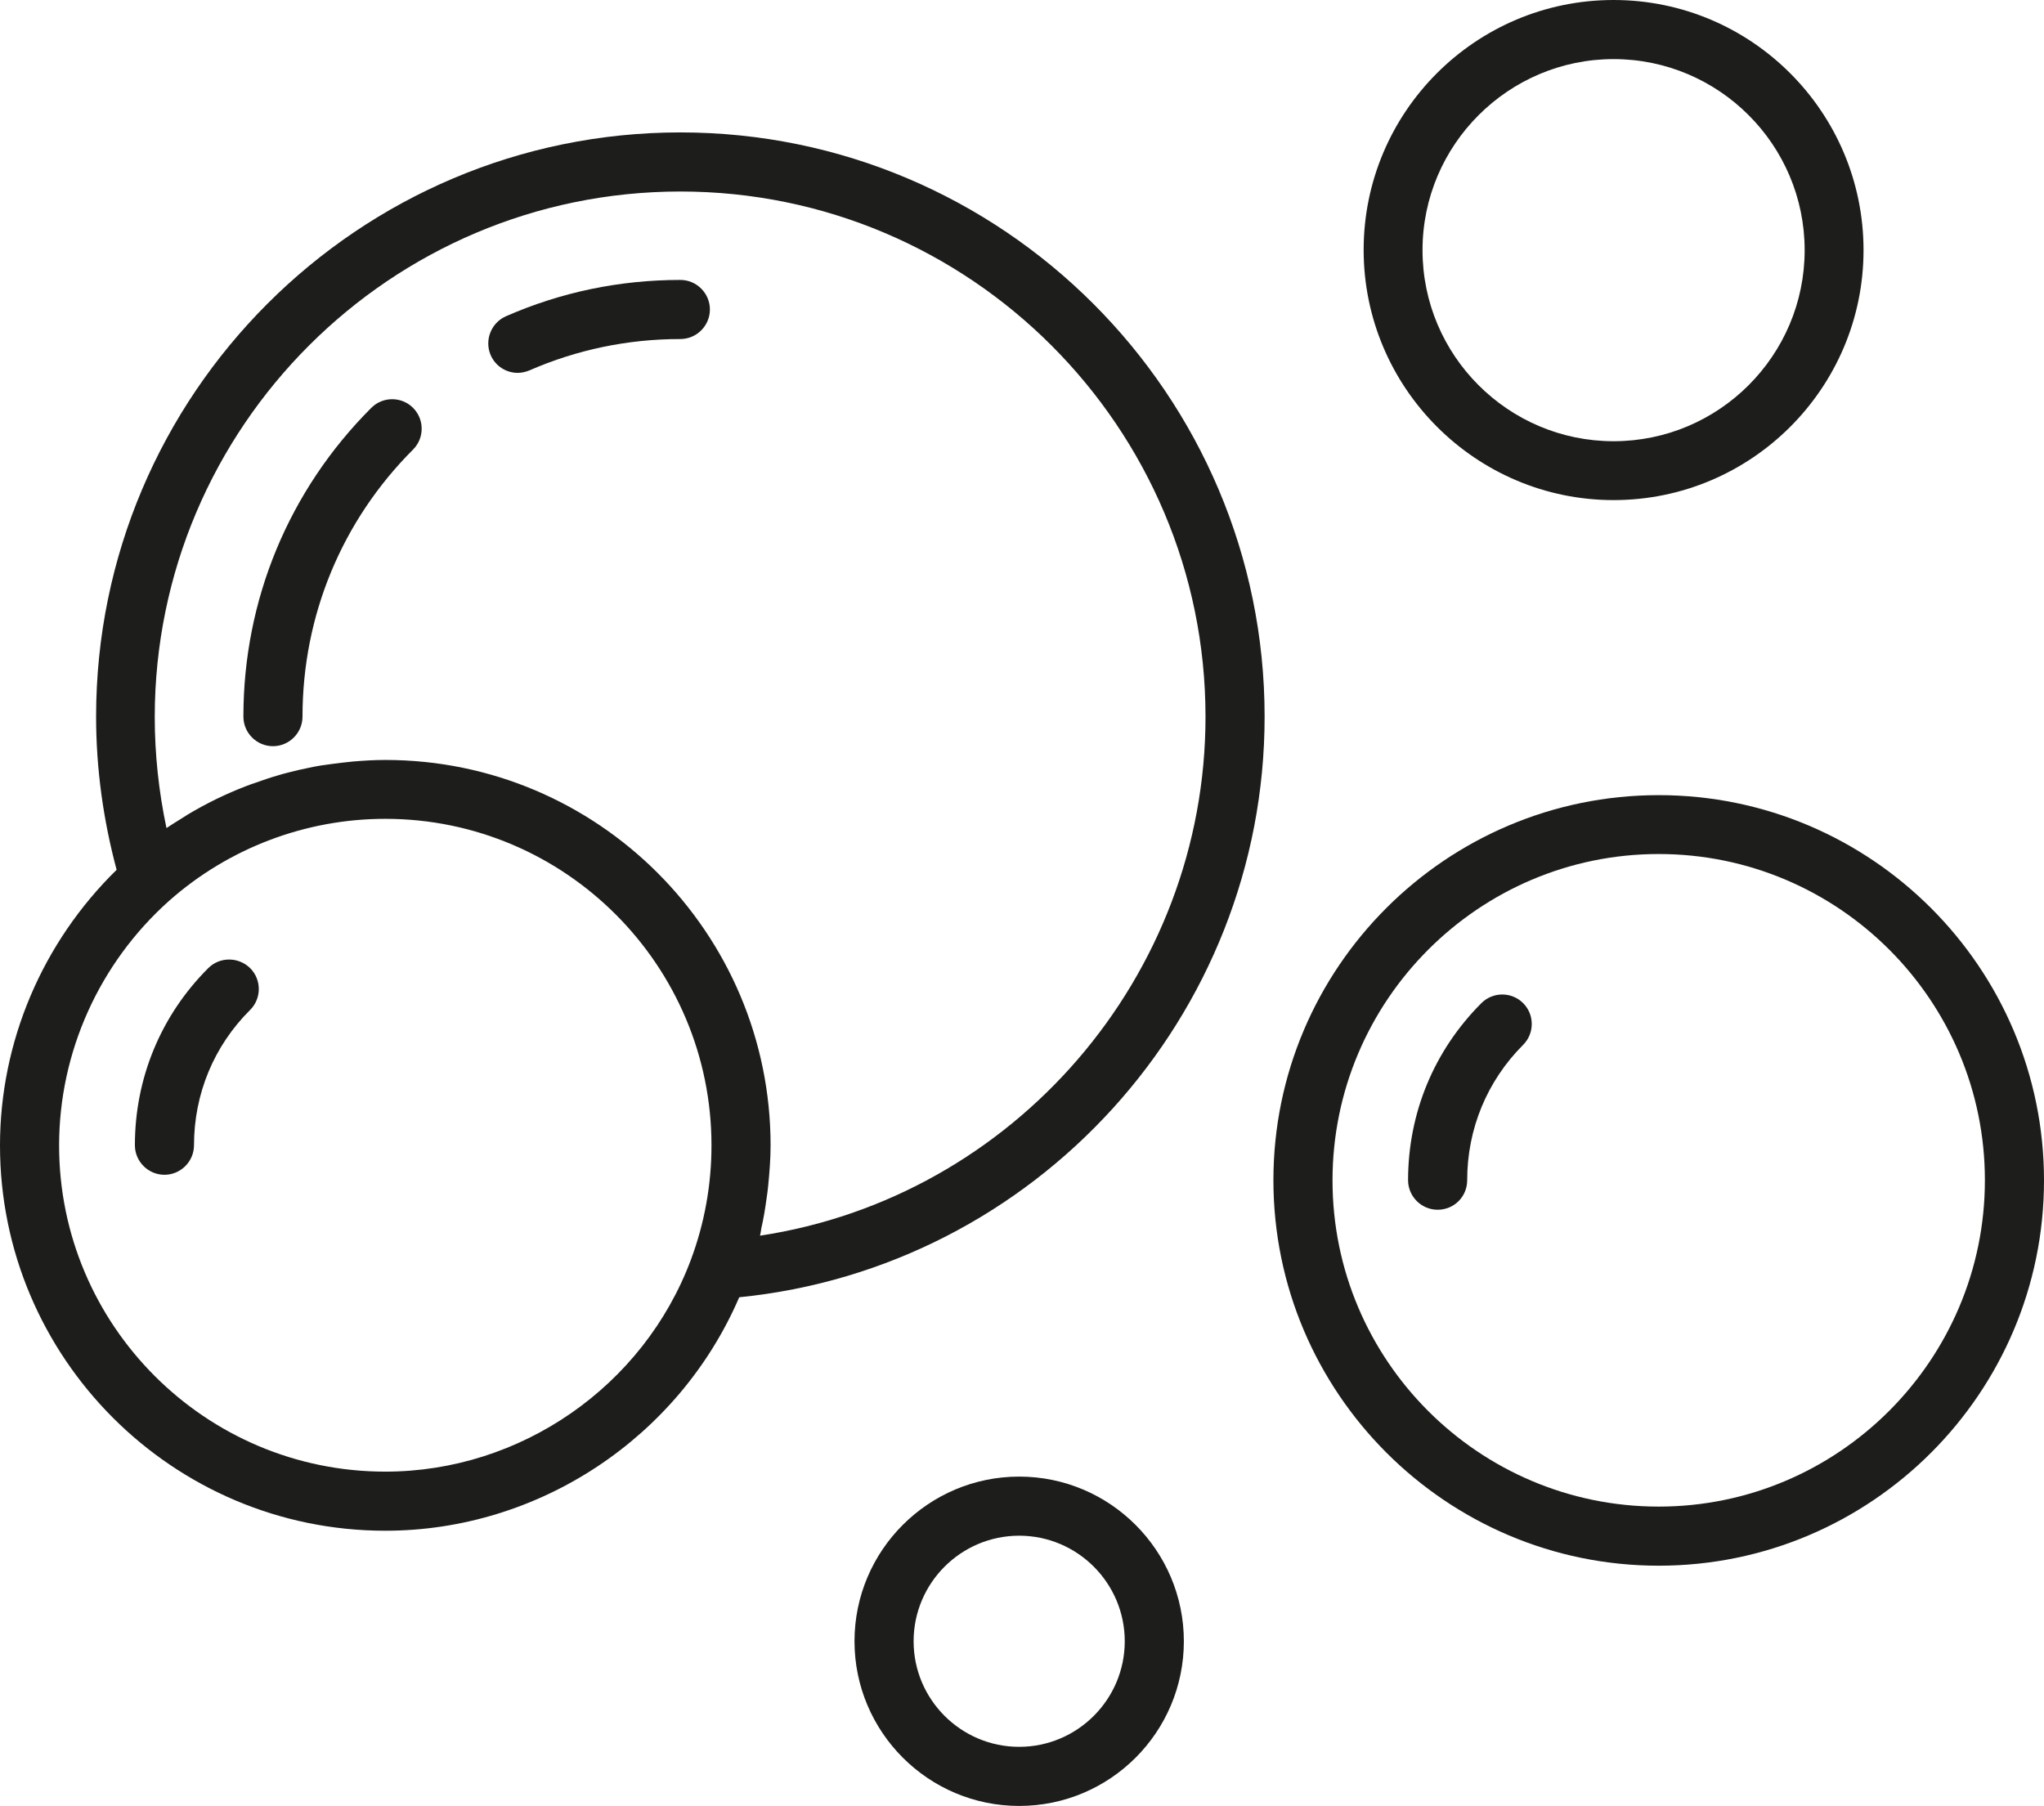 <?xml version="1.0" encoding="utf-8"?>
<!-- Generator: Adobe Illustrator 25.2.1, SVG Export Plug-In . SVG Version: 6.00 Build 0)  -->
<svg version="1.1" id="Layer_1" xmlns="http://www.w3.org/2000/svg" xmlns:xlink="http://www.w3.org/1999/xlink" x="0px" y="0px"
	 viewBox="0 0 906.1 800.6" enable-background="new 0 0 906.1 800.6" xml:space="preserve">
<g>
	<path fill="#1D1D1B" d="M121,330.8c7.2,0,13.1-5.9,13.1-13.1c0-44.7,17.4-86.8,49-118.4c5.1-5.1,5.1-13.4,0-18.5
		c-5.1-5.1-13.4-5.1-18.5,0c-36.6,36.6-56.7,85.2-56.7,136.9C107.9,324.9,113.8,330.8,121,330.8z"/>
	<path fill="#1D1D1B" d="M229.5,165.3c1.7,0,3.5-0.4,5.2-1.1c21.1-9.2,43.6-13.9,66.9-13.9c7.2,0,13.1-5.9,13.1-13.1
		c0-7.2-5.9-13.1-13.1-13.1c-26.9,0-52.9,5.4-77.3,16.1c-6.6,2.9-9.6,10.6-6.8,17.2C219.6,162.3,224.4,165.3,229.5,165.3z"/>
	<path fill="#1D1D1B" d="M715.3,221.7c61.1,0,110.8-49.7,110.8-110.8S776.5,0,715.3,0S604.5,49.7,604.5,110.8
		S654.2,221.7,715.3,221.7z M715.3,26.2c46.7,0,84.7,38,84.7,84.7s-38,84.7-84.7,84.7s-84.7-38-84.7-84.7S668.7,26.2,715.3,26.2z"/>
	<path fill="#1D1D1B" d="M524.8,727.6c0-40.2-32.7-73-73-73c-40.2,0-73,32.7-73,73c0,40.2,32.7,73,73,73
		C492.1,800.6,524.8,767.9,524.8,727.6z M405,727.6c0-25.8,21-46.8,46.8-46.8c25.8,0,46.8,21,46.8,46.8c0,25.8-21,46.8-46.8,46.8
		C426,774.4,405,753.4,405,727.6z"/>
	<path fill="#1D1D1B" d="M0,507.8c0,94.2,76.6,170.8,170.8,170.8c68.1,0,130.1-41.3,156.9-103.5C458.9,562,560.6,450.6,560.6,317.7
		c0-142.8-116.2-259-259-259c-142.8,0-259,116.2-259,259c0,23.1,3.2,45.9,9.1,67.9C18.8,417.8,0,461.8,0,507.8z M170.8,652.4
		c-79.8,0-144.6-64.9-144.6-144.6c0-41.3,17.8-80.8,48.7-108.4c26.4-23.4,60.5-36.4,95.9-36.4c79.7,0,144.6,64.9,144.6,144.8
		c0,17.4-3.1,34.5-9.1,50.6C285.3,614.6,230.8,652.4,170.8,652.4z M301.6,84.9c128.4,0,232.8,104.5,232.8,232.8
		c0,115.5-85.3,213.1-197.5,230.1c0.3-1.1,0.4-2.2,0.6-3.3c1-4.3,1.7-8.7,2.3-13.1c0.3-1.8,0.5-3.6,0.7-5.4c0.6-6,1.1-12.1,1.1-18.2
		c0-94.3-76.6-170.9-170.8-170.9c-4.8,0-9.7,0.3-14.4,0.7c-1.5,0.1-3,0.4-4.6,0.5c-3.3,0.4-6.5,0.8-9.8,1.3c-1.7,0.3-3.5,0.6-5.2,1
		c-3,0.6-6.1,1.3-9.1,2.1c-1.7,0.4-3.4,0.9-5,1.4c-3.2,0.9-6.3,2-9.4,3.1c-1.4,0.5-2.8,0.9-4.2,1.5c-8.9,3.4-17.5,7.6-25.7,12.5
		c-1.3,0.8-2.5,1.6-3.8,2.4c-1.9,1.2-3.9,2.4-5.8,3.7c-3.4-16.1-5.2-32.6-5.2-49.3C68.7,189.3,173.2,84.9,301.6,84.9z"/>
	<path fill="#1D1D1B" d="M92.3,429.2c-21,21-32.5,48.8-32.5,78.5c0,7.2,5.9,13.1,13.1,13.1c7.2,0,13.1-5.9,13.1-13.1
		c0-22.7,8.8-44,24.9-60c5.1-5.1,5.1-13.4,0-18.5C105.7,424.1,97.4,424.1,92.3,429.2z"/>
	<path fill="#1D1D1B" d="M735.3,694.1c94.2,0,170.8-76.6,170.8-170.8s-76.6-170.8-170.8-170.8S564.5,429,564.5,523.2
		S641.1,694.1,735.3,694.1z M735.3,378.6c79.8,0,144.6,64.9,144.6,144.6S815,667.9,735.3,667.9c-79.8,0-144.6-64.9-144.6-144.6
		S655.5,378.6,735.3,378.6z"/>
	<path fill="#1D1D1B" d="M650.4,523.2c0-22.7,8.8-44,24.8-60c5.1-5.1,5.1-13.4,0-18.5c-5.1-5.1-13.4-5.1-18.5,0
		c-21,21-32.5,48.8-32.5,78.5c0,7.2,5.9,13.1,13.1,13.1C644.6,536.3,650.4,530.5,650.4,523.2z"/>
</g>
</svg>
